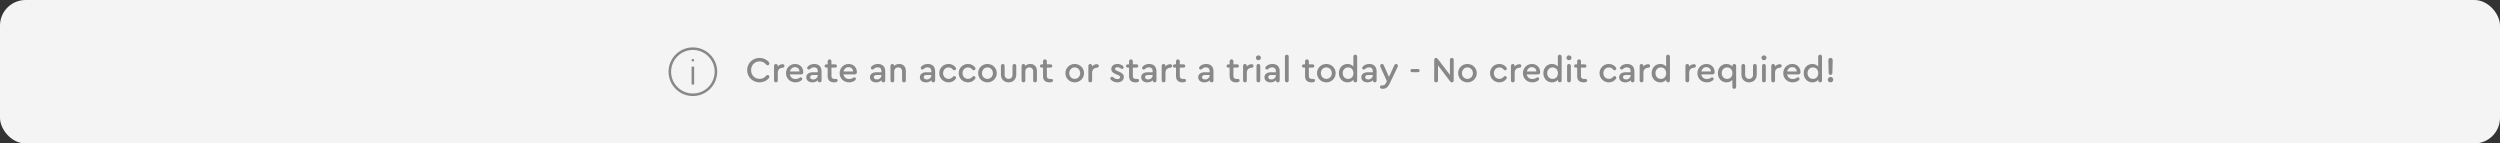 <svg height="56" viewBox="0 0 976 56" fill="none" xmlns="http://www.w3.org/2000/svg">
<rect x="0" y="0" width="976" height="56" fill="#333333" stroke="none"/>
<rect width="976" height="56" rx="10" fill="#F4F4F4"/>
<circle cx="270.5" cy="28" r="9" stroke="#888888"/>
<path d="M271 23.5C271 23.776 270.776 24 270.5 24C270.224 24 270 23.776 270 23.5C270 23.224 270.224 23 270.5 23C270.776 23 271 23.224 271 23.5Z" fill="#888888"/>
<path d="M270.5 33V26" stroke="#888888"/>
<path d="M296.541 32.154C297.983 32.154 299.313 31.552 300.125 30.544C300.307 30.306 300.377 30.138 300.377 29.956C300.377 29.592 300.069 29.284 299.691 29.284C299.453 29.284 299.257 29.382 299.089 29.578C298.417 30.376 297.563 30.796 296.555 30.796C294.637 30.796 293.223 29.34 293.223 27.38C293.223 25.42 294.637 23.964 296.555 23.964C297.577 23.964 298.431 24.37 299.103 25.182C299.271 25.378 299.467 25.476 299.691 25.476C300.069 25.476 300.377 25.168 300.377 24.804C300.377 24.608 300.307 24.44 300.139 24.216C299.299 23.208 297.969 22.606 296.541 22.606C293.811 22.606 291.683 24.692 291.683 27.38C291.683 30.068 293.811 32.154 296.541 32.154ZM305.554 25.056C304.784 25.056 304.098 25.392 303.636 25.938V25.728C303.636 25.294 303.328 24.972 302.922 24.972C302.488 24.972 302.18 25.294 302.18 25.728V31.398C302.18 31.832 302.502 32.154 302.922 32.154C303.342 32.154 303.65 31.846 303.65 31.398V28.332C303.65 27.226 304.42 26.47 305.54 26.442C305.96 26.414 306.254 26.134 306.254 25.728C306.254 25.336 305.96 25.056 305.554 25.056ZM310.401 24.972C308.399 24.972 306.859 26.54 306.859 28.57C306.859 30.628 308.427 32.154 310.555 32.154C311.409 32.154 312.179 31.902 312.837 31.412C313.103 31.216 313.201 31.048 313.201 30.796C313.201 30.446 312.935 30.18 312.585 30.18C312.459 30.18 312.333 30.236 312.207 30.32C311.745 30.67 311.185 30.852 310.597 30.852C309.379 30.852 308.553 30.152 308.357 29.046H312.753C313.271 29.046 313.593 28.738 313.593 28.234V28.164C313.593 26.316 312.235 24.972 310.401 24.972ZM310.359 26.218C311.395 26.218 312.095 26.904 312.123 27.898H308.385C308.609 26.89 309.365 26.218 310.359 26.218ZM317.91 24.972C316.902 24.972 315.992 25.322 315.404 25.938C315.208 26.134 315.11 26.33 315.11 26.54C315.11 26.862 315.404 27.156 315.754 27.156C315.922 27.156 316.076 27.086 316.258 26.932C316.692 26.498 317.21 26.288 317.784 26.288C318.722 26.288 319.254 26.82 319.254 27.758V28.206H317.308C315.754 28.206 314.774 28.962 314.774 30.166C314.774 31.356 315.74 32.154 317.168 32.154C318.05 32.154 318.778 31.86 319.282 31.328V31.412C319.282 31.832 319.59 32.154 320.01 32.154C320.43 32.154 320.738 31.846 320.738 31.412V27.842C320.738 26.036 319.688 24.972 317.91 24.972ZM317.476 31.02C316.748 31.02 316.272 30.67 316.272 30.11C316.272 29.564 316.692 29.27 317.49 29.27H319.254V29.396C319.254 30.306 318.47 31.02 317.476 31.02ZM326.368 30.81C326.242 30.81 326.116 30.824 325.948 30.824C325.01 30.824 324.604 30.474 324.604 29.634V26.4H326.074C326.452 26.4 326.732 26.134 326.732 25.77C326.732 25.406 326.452 25.126 326.074 25.126H324.604V23.922C324.604 23.488 324.282 23.166 323.862 23.166C323.442 23.166 323.12 23.502 323.12 23.922V25.126H322.574C322.21 25.126 321.916 25.406 321.916 25.77C321.916 26.134 322.21 26.4 322.574 26.4H323.12V29.76C323.12 31.314 324.016 32.154 325.654 32.154C326.046 32.154 326.34 32.112 326.578 32.014C326.858 31.916 327.012 31.706 327.012 31.398C327.012 31.048 326.76 30.81 326.368 30.81ZM331.333 24.972C329.331 24.972 327.791 26.54 327.791 28.57C327.791 30.628 329.359 32.154 331.487 32.154C332.341 32.154 333.111 31.902 333.769 31.412C334.035 31.216 334.133 31.048 334.133 30.796C334.133 30.446 333.867 30.18 333.517 30.18C333.391 30.18 333.265 30.236 333.139 30.32C332.677 30.67 332.117 30.852 331.529 30.852C330.311 30.852 329.485 30.152 329.289 29.046H333.685C334.203 29.046 334.525 28.738 334.525 28.234V28.164C334.525 26.316 333.167 24.972 331.333 24.972ZM331.291 26.218C332.327 26.218 333.027 26.904 333.055 27.898H329.317C329.541 26.89 330.297 26.218 331.291 26.218ZM342.765 24.972C341.757 24.972 340.847 25.322 340.259 25.938C340.063 26.134 339.965 26.33 339.965 26.54C339.965 26.862 340.259 27.156 340.609 27.156C340.777 27.156 340.931 27.086 341.113 26.932C341.547 26.498 342.065 26.288 342.639 26.288C343.577 26.288 344.109 26.82 344.109 27.758V28.206H342.163C340.609 28.206 339.629 28.962 339.629 30.166C339.629 31.356 340.595 32.154 342.023 32.154C342.905 32.154 343.633 31.86 344.137 31.328V31.412C344.137 31.832 344.445 32.154 344.865 32.154C345.285 32.154 345.593 31.846 345.593 31.412V27.842C345.593 26.036 344.543 24.972 342.765 24.972ZM342.331 31.02C341.603 31.02 341.127 30.67 341.127 30.11C341.127 29.564 341.547 29.27 342.345 29.27H344.109V29.396C344.109 30.306 343.325 31.02 342.331 31.02ZM351.069 24.972C350.271 24.972 349.585 25.252 349.095 25.728C349.095 25.294 348.787 24.972 348.381 24.972C347.947 24.972 347.639 25.294 347.639 25.728V31.398C347.639 31.832 347.961 32.154 348.381 32.154C348.801 32.154 349.109 31.846 349.109 31.398V27.898C349.109 26.974 349.767 26.302 350.677 26.302C351.573 26.302 352.175 26.946 352.175 27.898V31.398C352.175 31.832 352.483 32.154 352.917 32.154C353.323 32.154 353.645 31.846 353.645 31.398V27.702C353.645 26.036 352.637 24.972 351.069 24.972ZM362.248 24.972C361.24 24.972 360.33 25.322 359.742 25.938C359.546 26.134 359.448 26.33 359.448 26.54C359.448 26.862 359.742 27.156 360.092 27.156C360.26 27.156 360.414 27.086 360.596 26.932C361.03 26.498 361.548 26.288 362.122 26.288C363.06 26.288 363.592 26.82 363.592 27.758V28.206H361.646C360.092 28.206 359.112 28.962 359.112 30.166C359.112 31.356 360.078 32.154 361.506 32.154C362.388 32.154 363.116 31.86 363.62 31.328V31.412C363.62 31.832 363.928 32.154 364.348 32.154C364.768 32.154 365.076 31.846 365.076 31.412V27.842C365.076 26.036 364.026 24.972 362.248 24.972ZM361.814 31.02C361.086 31.02 360.61 30.67 360.61 30.11C360.61 29.564 361.03 29.27 361.828 29.27H363.592V29.396C363.592 30.306 362.808 31.02 361.814 31.02ZM370.328 32.154C371.56 32.154 372.54 31.594 373.114 30.74C373.212 30.6 373.24 30.488 373.24 30.362C373.24 29.998 372.946 29.704 372.582 29.704C372.386 29.704 372.232 29.746 372.064 29.942C371.644 30.432 371.098 30.796 370.342 30.796C369.096 30.796 368.186 29.858 368.186 28.556C368.186 27.282 369.11 26.33 370.342 26.33C371.098 26.33 371.658 26.694 372.064 27.198C372.218 27.38 372.386 27.436 372.582 27.436C372.946 27.436 373.24 27.142 373.24 26.764C373.24 26.652 373.212 26.54 373.1 26.372C372.568 25.546 371.532 24.972 370.328 24.972C368.284 24.972 366.688 26.554 366.688 28.556C366.688 30.572 368.284 32.154 370.328 32.154ZM377.916 32.154C379.148 32.154 380.128 31.594 380.702 30.74C380.8 30.6 380.828 30.488 380.828 30.362C380.828 29.998 380.534 29.704 380.17 29.704C379.974 29.704 379.82 29.746 379.652 29.942C379.232 30.432 378.686 30.796 377.93 30.796C376.684 30.796 375.774 29.858 375.774 28.556C375.774 27.282 376.698 26.33 377.93 26.33C378.686 26.33 379.246 26.694 379.652 27.198C379.806 27.38 379.974 27.436 380.17 27.436C380.534 27.436 380.828 27.142 380.828 26.764C380.828 26.652 380.8 26.54 380.688 26.372C380.156 25.546 379.12 24.972 377.916 24.972C375.872 24.972 374.276 26.554 374.276 28.556C374.276 30.572 375.872 32.154 377.916 32.154ZM385.489 24.972C383.459 24.972 381.863 26.54 381.863 28.556C381.863 30.558 383.459 32.14 385.489 32.154C387.533 32.154 389.143 30.558 389.143 28.556C389.143 26.554 387.533 24.972 385.489 24.972ZM385.503 26.316C386.707 26.33 387.631 27.282 387.631 28.57C387.631 29.83 386.707 30.796 385.489 30.796C384.271 30.796 383.361 29.844 383.361 28.57C383.361 27.282 384.271 26.33 385.503 26.316ZM393.769 32.154C395.519 32.154 396.751 30.908 396.751 29.116V25.728C396.751 25.294 396.443 24.972 396.023 24.972C395.589 24.972 395.281 25.294 395.281 25.728V29.228C395.281 30.138 394.651 30.796 393.769 30.796C392.859 30.796 392.215 30.138 392.215 29.228V25.728C392.215 25.294 391.907 24.972 391.487 24.972C391.067 24.972 390.759 25.294 390.759 25.728V29.116C390.759 30.908 391.991 32.154 393.769 32.154ZM402.243 24.972C401.445 24.972 400.759 25.252 400.269 25.728C400.269 25.294 399.961 24.972 399.555 24.972C399.121 24.972 398.813 25.294 398.813 25.728V31.398C398.813 31.832 399.135 32.154 399.555 32.154C399.975 32.154 400.283 31.846 400.283 31.398V27.898C400.283 26.974 400.941 26.302 401.851 26.302C402.747 26.302 403.349 26.946 403.349 27.898V31.398C403.349 31.832 403.657 32.154 404.091 32.154C404.497 32.154 404.819 31.846 404.819 31.398V27.702C404.819 26.036 403.811 24.972 402.243 24.972ZM410.45 30.81C410.324 30.81 410.198 30.824 410.03 30.824C409.092 30.824 408.686 30.474 408.686 29.634V26.4H410.156C410.534 26.4 410.814 26.134 410.814 25.77C410.814 25.406 410.534 25.126 410.156 25.126H408.686V23.922C408.686 23.488 408.364 23.166 407.944 23.166C407.524 23.166 407.202 23.502 407.202 23.922V25.126H406.656C406.292 25.126 405.998 25.406 405.998 25.77C405.998 26.134 406.292 26.4 406.656 26.4H407.202V29.76C407.202 31.314 408.098 32.154 409.736 32.154C410.128 32.154 410.422 32.112 410.66 32.014C410.94 31.916 411.094 31.706 411.094 31.398C411.094 31.048 410.842 30.81 410.45 30.81ZM419.56 24.972C417.53 24.972 415.934 26.54 415.934 28.556C415.934 30.558 417.53 32.14 419.56 32.154C421.604 32.154 423.214 30.558 423.214 28.556C423.214 26.554 421.604 24.972 419.56 24.972ZM419.574 26.316C420.778 26.33 421.702 27.282 421.702 28.57C421.702 29.83 420.778 30.796 419.56 30.796C418.342 30.796 417.432 29.844 417.432 28.57C417.432 27.282 418.342 26.33 419.574 26.316ZM428.273 25.056C427.503 25.056 426.817 25.392 426.355 25.938V25.728C426.355 25.294 426.047 24.972 425.641 24.972C425.207 24.972 424.899 25.294 424.899 25.728V31.398C424.899 31.832 425.221 32.154 425.641 32.154C426.061 32.154 426.369 31.846 426.369 31.398V28.332C426.369 27.226 427.139 26.47 428.259 26.442C428.679 26.414 428.973 26.134 428.973 25.728C428.973 25.336 428.679 25.056 428.273 25.056ZM436.201 32.154C437.573 32.154 438.749 31.44 438.749 30.054C438.749 29.046 438.119 28.5 436.873 27.982L436.215 27.716C435.585 27.464 435.305 27.282 435.305 26.904C435.305 26.456 435.697 26.246 436.243 26.246C436.761 26.246 437.237 26.442 437.601 26.722C437.783 26.862 437.909 26.932 438.063 26.932C438.399 26.932 438.679 26.652 438.679 26.302C438.679 26.12 438.609 25.952 438.455 25.812C437.923 25.294 437.153 24.972 436.271 24.972C434.913 24.972 433.849 25.686 433.849 26.96C433.849 27.996 434.535 28.5 435.641 28.962L436.341 29.256C436.901 29.48 437.307 29.662 437.307 30.11C437.307 30.628 436.803 30.88 436.201 30.88C435.543 30.88 435.025 30.572 434.591 30.166C434.437 30.026 434.283 29.97 434.129 29.97C433.765 29.97 433.471 30.264 433.471 30.614C433.471 30.81 433.541 30.964 433.681 31.09C434.269 31.72 435.137 32.154 436.201 32.154ZM444.028 30.81C443.902 30.81 443.776 30.824 443.608 30.824C442.67 30.824 442.264 30.474 442.264 29.634V26.4H443.734C444.112 26.4 444.392 26.134 444.392 25.77C444.392 25.406 444.112 25.126 443.734 25.126H442.264V23.922C442.264 23.488 441.942 23.166 441.522 23.166C441.102 23.166 440.78 23.502 440.78 23.922V25.126H440.234C439.87 25.126 439.576 25.406 439.576 25.77C439.576 26.134 439.87 26.4 440.234 26.4H440.78V29.76C440.78 31.314 441.676 32.154 443.314 32.154C443.706 32.154 444 32.112 444.238 32.014C444.518 31.916 444.672 31.706 444.672 31.398C444.672 31.048 444.42 30.81 444.028 30.81ZM448.654 24.972C447.646 24.972 446.736 25.322 446.148 25.938C445.952 26.134 445.854 26.33 445.854 26.54C445.854 26.862 446.148 27.156 446.498 27.156C446.666 27.156 446.82 27.086 447.002 26.932C447.436 26.498 447.954 26.288 448.528 26.288C449.466 26.288 449.998 26.82 449.998 27.758V28.206H448.052C446.498 28.206 445.518 28.962 445.518 30.166C445.518 31.356 446.484 32.154 447.912 32.154C448.794 32.154 449.522 31.86 450.026 31.328V31.412C450.026 31.832 450.334 32.154 450.754 32.154C451.174 32.154 451.482 31.846 451.482 31.412V27.842C451.482 26.036 450.432 24.972 448.654 24.972ZM448.22 31.02C447.492 31.02 447.016 30.67 447.016 30.11C447.016 29.564 447.436 29.27 448.234 29.27H449.998V29.396C449.998 30.306 449.214 31.02 448.22 31.02ZM456.902 25.056C456.132 25.056 455.446 25.392 454.984 25.938V25.728C454.984 25.294 454.676 24.972 454.27 24.972C453.836 24.972 453.528 25.294 453.528 25.728V31.398C453.528 31.832 453.85 32.154 454.27 32.154C454.69 32.154 454.998 31.846 454.998 31.398V28.332C454.998 27.226 455.768 26.47 456.888 26.442C457.308 26.414 457.602 26.134 457.602 25.728C457.602 25.336 457.308 25.056 456.902 25.056ZM462.362 30.81C462.236 30.81 462.11 30.824 461.942 30.824C461.004 30.824 460.598 30.474 460.598 29.634V26.4H462.068C462.446 26.4 462.726 26.134 462.726 25.77C462.726 25.406 462.446 25.126 462.068 25.126H460.598V23.922C460.598 23.488 460.276 23.166 459.856 23.166C459.436 23.166 459.114 23.502 459.114 23.922V25.126H458.568C458.204 25.126 457.91 25.406 457.91 25.77C457.91 26.134 458.204 26.4 458.568 26.4H459.114V29.76C459.114 31.314 460.01 32.154 461.648 32.154C462.04 32.154 462.334 32.112 462.572 32.014C462.852 31.916 463.006 31.706 463.006 31.398C463.006 31.048 462.754 30.81 462.362 30.81ZM470.912 24.972C469.904 24.972 468.994 25.322 468.406 25.938C468.21 26.134 468.112 26.33 468.112 26.54C468.112 26.862 468.406 27.156 468.756 27.156C468.924 27.156 469.078 27.086 469.26 26.932C469.694 26.498 470.212 26.288 470.786 26.288C471.724 26.288 472.256 26.82 472.256 27.758V28.206H470.31C468.756 28.206 467.776 28.962 467.776 30.166C467.776 31.356 468.742 32.154 470.17 32.154C471.052 32.154 471.78 31.86 472.284 31.328V31.412C472.284 31.832 472.592 32.154 473.012 32.154C473.432 32.154 473.74 31.846 473.74 31.412V27.842C473.74 26.036 472.69 24.972 470.912 24.972ZM470.478 31.02C469.75 31.02 469.274 30.67 469.274 30.11C469.274 29.564 469.694 29.27 470.492 29.27H472.256V29.396C472.256 30.306 471.472 31.02 470.478 31.02ZM483.294 30.81C483.168 30.81 483.042 30.824 482.874 30.824C481.936 30.824 481.53 30.474 481.53 29.634V26.4H483C483.378 26.4 483.658 26.134 483.658 25.77C483.658 25.406 483.378 25.126 483 25.126H481.53V23.922C481.53 23.488 481.208 23.166 480.788 23.166C480.368 23.166 480.046 23.502 480.046 23.922V25.126H479.5C479.136 25.126 478.842 25.406 478.842 25.77C478.842 26.134 479.136 26.4 479.5 26.4H480.046V29.76C480.046 31.314 480.942 32.154 482.58 32.154C482.972 32.154 483.266 32.112 483.504 32.014C483.784 31.916 483.938 31.706 483.938 31.398C483.938 31.048 483.686 30.81 483.294 30.81ZM488.662 25.056C487.892 25.056 487.206 25.392 486.744 25.938V25.728C486.744 25.294 486.436 24.972 486.03 24.972C485.596 24.972 485.288 25.294 485.288 25.728V31.398C485.288 31.832 485.61 32.154 486.03 32.154C486.45 32.154 486.758 31.846 486.758 31.398V28.332C486.758 27.226 487.528 26.47 488.648 26.442C489.068 26.414 489.362 26.134 489.362 25.728C489.362 25.336 489.068 25.056 488.662 25.056ZM491.28 21.612C490.734 21.612 490.3 22.032 490.3 22.564C490.3 23.096 490.734 23.516 491.28 23.516C491.812 23.516 492.26 23.096 492.26 22.564C492.26 22.032 491.812 21.612 491.28 21.612ZM491.266 32.154C491.686 32.154 492.008 31.832 492.008 31.398V25.728C492.008 25.294 491.7 24.972 491.28 24.972C490.846 24.972 490.538 25.294 490.538 25.728V31.398C490.538 31.832 490.846 32.154 491.266 32.154ZM496.765 24.972C495.757 24.972 494.847 25.322 494.259 25.938C494.063 26.134 493.965 26.33 493.965 26.54C493.965 26.862 494.259 27.156 494.609 27.156C494.777 27.156 494.931 27.086 495.113 26.932C495.547 26.498 496.065 26.288 496.639 26.288C497.577 26.288 498.109 26.82 498.109 27.758V28.206H496.163C494.609 28.206 493.629 28.962 493.629 30.166C493.629 31.356 494.595 32.154 496.023 32.154C496.905 32.154 497.633 31.86 498.137 31.328V31.412C498.137 31.832 498.445 32.154 498.865 32.154C499.285 32.154 499.593 31.846 499.593 31.412V27.842C499.593 26.036 498.543 24.972 496.765 24.972ZM496.331 31.02C495.603 31.02 495.127 30.67 495.127 30.11C495.127 29.564 495.547 29.27 496.345 29.27H498.109V29.396C498.109 30.306 497.325 31.02 496.331 31.02ZM502.381 32.154C502.801 32.154 503.109 31.832 503.109 31.398V22.102C503.109 21.668 502.801 21.346 502.381 21.346C501.947 21.346 501.639 21.668 501.639 22.102V31.398C501.639 31.832 501.961 32.154 502.381 32.154ZM512.743 30.81C512.617 30.81 512.491 30.824 512.323 30.824C511.385 30.824 510.979 30.474 510.979 29.634V26.4H512.449C512.827 26.4 513.107 26.134 513.107 25.77C513.107 25.406 512.827 25.126 512.449 25.126H510.979V23.922C510.979 23.488 510.657 23.166 510.237 23.166C509.817 23.166 509.495 23.502 509.495 23.922V25.126H508.949C508.585 25.126 508.291 25.406 508.291 25.77C508.291 26.134 508.585 26.4 508.949 26.4H509.495V29.76C509.495 31.314 510.391 32.154 512.029 32.154C512.421 32.154 512.715 32.112 512.953 32.014C513.233 31.916 513.387 31.706 513.387 31.398C513.387 31.048 513.135 30.81 512.743 30.81ZM517.792 24.972C515.762 24.972 514.166 26.54 514.166 28.556C514.166 30.558 515.762 32.14 517.792 32.154C519.836 32.154 521.446 30.558 521.446 28.556C521.446 26.554 519.836 24.972 517.792 24.972ZM517.806 26.316C519.01 26.33 519.934 27.282 519.934 28.57C519.934 29.83 519.01 30.796 517.792 30.796C516.574 30.796 515.664 29.844 515.664 28.57C515.664 27.282 516.574 26.33 517.806 26.316ZM529.095 21.346C528.675 21.346 528.353 21.668 528.353 22.102V25.966C527.835 25.35 527.023 24.972 526.057 24.972C524.125 24.972 522.697 26.498 522.697 28.57C522.697 30.642 524.125 32.154 526.057 32.154C527.051 32.154 527.877 31.776 528.381 31.132V31.412C528.381 31.832 528.689 32.154 529.109 32.154C529.515 32.154 529.837 31.846 529.837 31.412V22.102C529.837 21.654 529.515 21.346 529.095 21.346ZM526.309 30.81C525.077 30.81 524.195 29.858 524.195 28.556C524.195 27.268 525.091 26.316 526.309 26.316C527.541 26.316 528.381 27.24 528.381 28.57C528.381 29.9 527.541 30.81 526.309 30.81ZM534.595 24.972C533.587 24.972 532.677 25.322 532.089 25.938C531.893 26.134 531.795 26.33 531.795 26.54C531.795 26.862 532.089 27.156 532.439 27.156C532.607 27.156 532.761 27.086 532.943 26.932C533.377 26.498 533.895 26.288 534.469 26.288C535.407 26.288 535.939 26.82 535.939 27.758V28.206H533.993C532.439 28.206 531.459 28.962 531.459 30.166C531.459 31.356 532.425 32.154 533.853 32.154C534.735 32.154 535.463 31.86 535.967 31.328V31.412C535.967 31.832 536.275 32.154 536.695 32.154C537.115 32.154 537.423 31.846 537.423 31.412V27.842C537.423 26.036 536.373 24.972 534.595 24.972ZM534.161 31.02C533.433 31.02 532.957 30.67 532.957 30.11C532.957 29.564 533.377 29.27 534.175 29.27H535.939V29.396C535.939 30.306 535.155 31.02 534.161 31.02ZM545.041 24.972C544.747 24.972 544.481 25.154 544.369 25.406L542.255 30.026L540.197 25.406C540.085 25.14 539.819 24.972 539.525 24.972C539.133 24.972 538.797 25.308 538.797 25.686C538.797 25.826 538.839 25.924 538.881 26.036L541.429 31.678L541.121 32.336C540.785 33.05 540.337 33.344 539.693 33.344C539.609 33.344 539.525 33.33 539.413 33.33C539.049 33.33 538.741 33.624 538.741 33.974C538.741 34.254 538.909 34.506 539.189 34.59C539.371 34.646 539.609 34.674 539.847 34.674C541.051 34.674 541.835 34.072 542.521 32.644L545.685 26.022C545.741 25.91 545.755 25.798 545.755 25.686C545.755 25.308 545.433 24.972 545.041 24.972ZM553.583 26.932H551.259C550.895 26.932 550.629 27.198 550.629 27.548C550.629 27.898 550.895 28.178 551.259 28.178H553.583C553.947 28.178 554.227 27.898 554.227 27.548C554.227 27.198 553.947 26.932 553.583 26.932ZM566.785 22.606C566.365 22.606 566.043 22.928 566.043 23.362L566.057 29.214L561.381 23.096C561.143 22.774 560.975 22.606 560.639 22.606C560.233 22.606 559.911 22.928 559.911 23.334V31.398C559.911 31.832 560.233 32.154 560.653 32.154C561.073 32.154 561.395 31.832 561.395 31.398V25.532L566.099 31.734C566.295 31.986 566.491 32.154 566.799 32.154C567.219 32.154 567.527 31.832 567.527 31.426V23.362C567.527 22.928 567.205 22.606 566.785 22.606ZM572.876 24.972C570.846 24.972 569.25 26.54 569.25 28.556C569.25 30.558 570.846 32.14 572.876 32.154C574.92 32.154 576.53 30.558 576.53 28.556C576.53 26.554 574.92 24.972 572.876 24.972ZM572.89 26.316C574.094 26.33 575.018 27.282 575.018 28.57C575.018 29.83 574.094 30.796 572.876 30.796C571.658 30.796 570.748 29.844 570.748 28.57C570.748 27.282 571.658 26.33 572.89 26.316ZM585.345 32.154C586.577 32.154 587.557 31.594 588.131 30.74C588.229 30.6 588.257 30.488 588.257 30.362C588.257 29.998 587.963 29.704 587.599 29.704C587.403 29.704 587.249 29.746 587.081 29.942C586.661 30.432 586.115 30.796 585.359 30.796C584.113 30.796 583.203 29.858 583.203 28.556C583.203 27.282 584.127 26.33 585.359 26.33C586.115 26.33 586.675 26.694 587.081 27.198C587.235 27.38 587.403 27.436 587.599 27.436C587.963 27.436 588.257 27.142 588.257 26.764C588.257 26.652 588.229 26.54 588.117 26.372C587.585 25.546 586.549 24.972 585.345 24.972C583.301 24.972 581.705 26.554 581.705 28.556C581.705 30.572 583.301 32.154 585.345 32.154ZM593.238 25.056C592.468 25.056 591.782 25.392 591.32 25.938V25.728C591.32 25.294 591.012 24.972 590.606 24.972C590.172 24.972 589.864 25.294 589.864 25.728V31.398C589.864 31.832 590.186 32.154 590.606 32.154C591.026 32.154 591.334 31.846 591.334 31.398V28.332C591.334 27.226 592.104 26.47 593.224 26.442C593.644 26.414 593.938 26.134 593.938 25.728C593.938 25.336 593.644 25.056 593.238 25.056ZM598.085 24.972C596.083 24.972 594.543 26.54 594.543 28.57C594.543 30.628 596.111 32.154 598.239 32.154C599.093 32.154 599.863 31.902 600.521 31.412C600.787 31.216 600.885 31.048 600.885 30.796C600.885 30.446 600.619 30.18 600.269 30.18C600.143 30.18 600.017 30.236 599.891 30.32C599.429 30.67 598.869 30.852 598.281 30.852C597.063 30.852 596.237 30.152 596.041 29.046H600.437C600.955 29.046 601.277 28.738 601.277 28.234V28.164C601.277 26.316 599.919 24.972 598.085 24.972ZM598.043 26.218C599.079 26.218 599.779 26.904 599.807 27.898H596.069C596.293 26.89 597.049 26.218 598.043 26.218ZM608.925 21.346C608.505 21.346 608.183 21.668 608.183 22.102V25.966C607.665 25.35 606.853 24.972 605.887 24.972C603.955 24.972 602.527 26.498 602.527 28.57C602.527 30.642 603.955 32.154 605.887 32.154C606.881 32.154 607.707 31.776 608.211 31.132V31.412C608.211 31.832 608.519 32.154 608.939 32.154C609.345 32.154 609.667 31.846 609.667 31.412V22.102C609.667 21.654 609.345 21.346 608.925 21.346ZM606.139 30.81C604.907 30.81 604.025 29.858 604.025 28.556C604.025 27.268 604.921 26.316 606.139 26.316C607.371 26.316 608.211 27.24 608.211 28.57C608.211 29.9 607.371 30.81 606.139 30.81ZM612.535 21.612C611.989 21.612 611.555 22.032 611.555 22.564C611.555 23.096 611.989 23.516 612.535 23.516C613.067 23.516 613.515 23.096 613.515 22.564C613.515 22.032 613.067 21.612 612.535 21.612ZM612.521 32.154C612.941 32.154 613.263 31.832 613.263 31.398V25.728C613.263 25.294 612.955 24.972 612.535 24.972C612.101 24.972 611.793 25.294 611.793 25.728V31.398C611.793 31.832 612.101 32.154 612.521 32.154ZM618.973 30.81C618.847 30.81 618.721 30.824 618.553 30.824C617.615 30.824 617.209 30.474 617.209 29.634V26.4H618.679C619.057 26.4 619.337 26.134 619.337 25.77C619.337 25.406 619.057 25.126 618.679 25.126H617.209V23.922C617.209 23.488 616.887 23.166 616.467 23.166C616.047 23.166 615.725 23.502 615.725 23.922V25.126H615.179C614.815 25.126 614.521 25.406 614.521 25.77C614.521 26.134 614.815 26.4 615.179 26.4H615.725V29.76C615.725 31.314 616.621 32.154 618.259 32.154C618.651 32.154 618.945 32.112 619.183 32.014C619.463 31.916 619.617 31.706 619.617 31.398C619.617 31.048 619.365 30.81 618.973 30.81ZM628.097 32.154C629.329 32.154 630.309 31.594 630.883 30.74C630.981 30.6 631.009 30.488 631.009 30.362C631.009 29.998 630.715 29.704 630.351 29.704C630.155 29.704 630.001 29.746 629.833 29.942C629.413 30.432 628.867 30.796 628.111 30.796C626.865 30.796 625.955 29.858 625.955 28.556C625.955 27.282 626.879 26.33 628.111 26.33C628.867 26.33 629.427 26.694 629.833 27.198C629.987 27.38 630.155 27.436 630.351 27.436C630.715 27.436 631.009 27.142 631.009 26.764C631.009 26.652 630.981 26.54 630.869 26.372C630.337 25.546 629.301 24.972 628.097 24.972C626.053 24.972 624.457 26.554 624.457 28.556C624.457 30.572 626.053 32.154 628.097 32.154ZM635.248 24.972C634.24 24.972 633.33 25.322 632.742 25.938C632.546 26.134 632.448 26.33 632.448 26.54C632.448 26.862 632.742 27.156 633.092 27.156C633.26 27.156 633.414 27.086 633.596 26.932C634.03 26.498 634.548 26.288 635.122 26.288C636.06 26.288 636.592 26.82 636.592 27.758V28.206H634.646C633.092 28.206 632.112 28.962 632.112 30.166C632.112 31.356 633.078 32.154 634.506 32.154C635.388 32.154 636.116 31.86 636.62 31.328V31.412C636.62 31.832 636.928 32.154 637.348 32.154C637.768 32.154 638.076 31.846 638.076 31.412V27.842C638.076 26.036 637.026 24.972 635.248 24.972ZM634.814 31.02C634.086 31.02 633.61 30.67 633.61 30.11C633.61 29.564 634.03 29.27 634.828 29.27H636.592V29.396C636.592 30.306 635.808 31.02 634.814 31.02ZM643.496 25.056C642.726 25.056 642.04 25.392 641.578 25.938V25.728C641.578 25.294 641.27 24.972 640.864 24.972C640.43 24.972 640.122 25.294 640.122 25.728V31.398C640.122 31.832 640.444 32.154 640.864 32.154C641.284 32.154 641.592 31.846 641.592 31.398V28.332C641.592 27.226 642.362 26.47 643.482 26.442C643.902 26.414 644.196 26.134 644.196 25.728C644.196 25.336 643.902 25.056 643.496 25.056ZM651.199 21.346C650.779 21.346 650.457 21.668 650.457 22.102V25.966C649.939 25.35 649.127 24.972 648.161 24.972C646.229 24.972 644.801 26.498 644.801 28.57C644.801 30.642 646.229 32.154 648.161 32.154C649.155 32.154 649.981 31.776 650.485 31.132V31.412C650.485 31.832 650.793 32.154 651.213 32.154C651.619 32.154 651.941 31.846 651.941 31.412V22.102C651.941 21.654 651.619 21.346 651.199 21.346ZM648.413 30.81C647.181 30.81 646.299 29.858 646.299 28.556C646.299 27.268 647.195 26.316 648.413 26.316C649.645 26.316 650.485 27.24 650.485 28.57C650.485 29.9 649.645 30.81 648.413 30.81ZM661.365 25.056C660.595 25.056 659.909 25.392 659.447 25.938V25.728C659.447 25.294 659.139 24.972 658.733 24.972C658.299 24.972 657.991 25.294 657.991 25.728V31.398C657.991 31.832 658.313 32.154 658.733 32.154C659.153 32.154 659.461 31.846 659.461 31.398V28.332C659.461 27.226 660.231 26.47 661.351 26.442C661.771 26.414 662.065 26.134 662.065 25.728C662.065 25.336 661.771 25.056 661.365 25.056ZM666.212 24.972C664.21 24.972 662.67 26.54 662.67 28.57C662.67 30.628 664.238 32.154 666.366 32.154C667.22 32.154 667.99 31.902 668.648 31.412C668.914 31.216 669.012 31.048 669.012 30.796C669.012 30.446 668.746 30.18 668.396 30.18C668.27 30.18 668.144 30.236 668.018 30.32C667.556 30.67 666.996 30.852 666.408 30.852C665.19 30.852 664.364 30.152 664.168 29.046H668.564C669.082 29.046 669.404 28.738 669.404 28.234V28.164C669.404 26.316 668.046 24.972 666.212 24.972ZM666.17 26.218C667.206 26.218 667.906 26.904 667.934 27.898H664.196C664.42 26.89 665.176 26.218 666.17 26.218ZM677.066 24.972C676.646 24.972 676.338 25.294 676.338 25.728V25.994C675.834 25.364 675.008 24.972 674.014 24.972C672.082 24.972 670.654 26.498 670.654 28.556C670.654 30.628 672.082 32.154 674.014 32.154C674.98 32.154 675.792 31.776 676.31 31.174V33.932C676.31 34.366 676.632 34.688 677.052 34.688C677.472 34.688 677.794 34.366 677.794 33.932V25.728C677.794 25.294 677.472 24.972 677.066 24.972ZM674.266 30.81C673.048 30.81 672.152 29.858 672.152 28.57C672.152 27.268 673.048 26.316 674.266 26.316C675.498 26.316 676.338 27.226 676.338 28.556C676.338 29.886 675.498 30.81 674.266 30.81ZM682.86 32.154C684.61 32.154 685.842 30.908 685.842 29.116V25.728C685.842 25.294 685.534 24.972 685.114 24.972C684.68 24.972 684.372 25.294 684.372 25.728V29.228C684.372 30.138 683.742 30.796 682.86 30.796C681.95 30.796 681.306 30.138 681.306 29.228V25.728C681.306 25.294 680.998 24.972 680.578 24.972C680.158 24.972 679.85 25.294 679.85 25.728V29.116C679.85 30.908 681.082 32.154 682.86 32.154ZM688.647 21.612C688.101 21.612 687.667 22.032 687.667 22.564C687.667 23.096 688.101 23.516 688.647 23.516C689.179 23.516 689.627 23.096 689.627 22.564C689.627 22.032 689.179 21.612 688.647 21.612ZM688.633 32.154C689.053 32.154 689.375 31.832 689.375 31.398V25.728C689.375 25.294 689.067 24.972 688.647 24.972C688.213 24.972 687.905 25.294 687.905 25.728V31.398C687.905 31.832 688.213 32.154 688.633 32.154ZM694.875 25.056C694.105 25.056 693.419 25.392 692.957 25.938V25.728C692.957 25.294 692.649 24.972 692.243 24.972C691.809 24.972 691.501 25.294 691.501 25.728V31.398C691.501 31.832 691.823 32.154 692.243 32.154C692.663 32.154 692.971 31.846 692.971 31.398V28.332C692.971 27.226 693.741 26.47 694.861 26.442C695.281 26.414 695.575 26.134 695.575 25.728C695.575 25.336 695.281 25.056 694.875 25.056ZM699.722 24.972C697.72 24.972 696.18 26.54 696.18 28.57C696.18 30.628 697.748 32.154 699.876 32.154C700.73 32.154 701.5 31.902 702.158 31.412C702.424 31.216 702.522 31.048 702.522 30.796C702.522 30.446 702.256 30.18 701.906 30.18C701.78 30.18 701.654 30.236 701.528 30.32C701.066 30.67 700.506 30.852 699.918 30.852C698.7 30.852 697.874 30.152 697.678 29.046H702.074C702.592 29.046 702.914 28.738 702.914 28.234V28.164C702.914 26.316 701.556 24.972 699.722 24.972ZM699.68 26.218C700.716 26.218 701.416 26.904 701.444 27.898H697.706C697.93 26.89 698.686 26.218 699.68 26.218ZM710.562 21.346C710.142 21.346 709.82 21.668 709.82 22.102V25.966C709.302 25.35 708.49 24.972 707.524 24.972C705.592 24.972 704.164 26.498 704.164 28.57C704.164 30.642 705.592 32.154 707.524 32.154C708.518 32.154 709.344 31.776 709.848 31.132V31.412C709.848 31.832 710.156 32.154 710.576 32.154C710.982 32.154 711.304 31.846 711.304 31.412V22.102C711.304 21.654 710.982 21.346 710.562 21.346ZM707.776 30.81C706.544 30.81 705.662 29.858 705.662 28.556C705.662 27.268 706.558 26.316 707.776 26.316C709.008 26.316 709.848 27.24 709.848 28.57C709.848 29.9 709.008 30.81 707.776 30.81ZM714.634 29.242C715.054 29.242 715.348 28.906 715.362 28.5L715.488 23.516C715.488 22.97 715.166 22.606 714.634 22.606C714.102 22.606 713.766 22.97 713.78 23.516L713.906 28.5C713.92 28.906 714.214 29.242 714.634 29.242ZM714.648 32.154C715.236 32.154 715.698 31.692 715.698 31.104C715.698 30.516 715.236 30.04 714.648 30.04C714.046 30.04 713.57 30.516 713.57 31.104C713.57 31.692 714.046 32.154 714.648 32.154Z" fill="#888888"/>
</svg>
